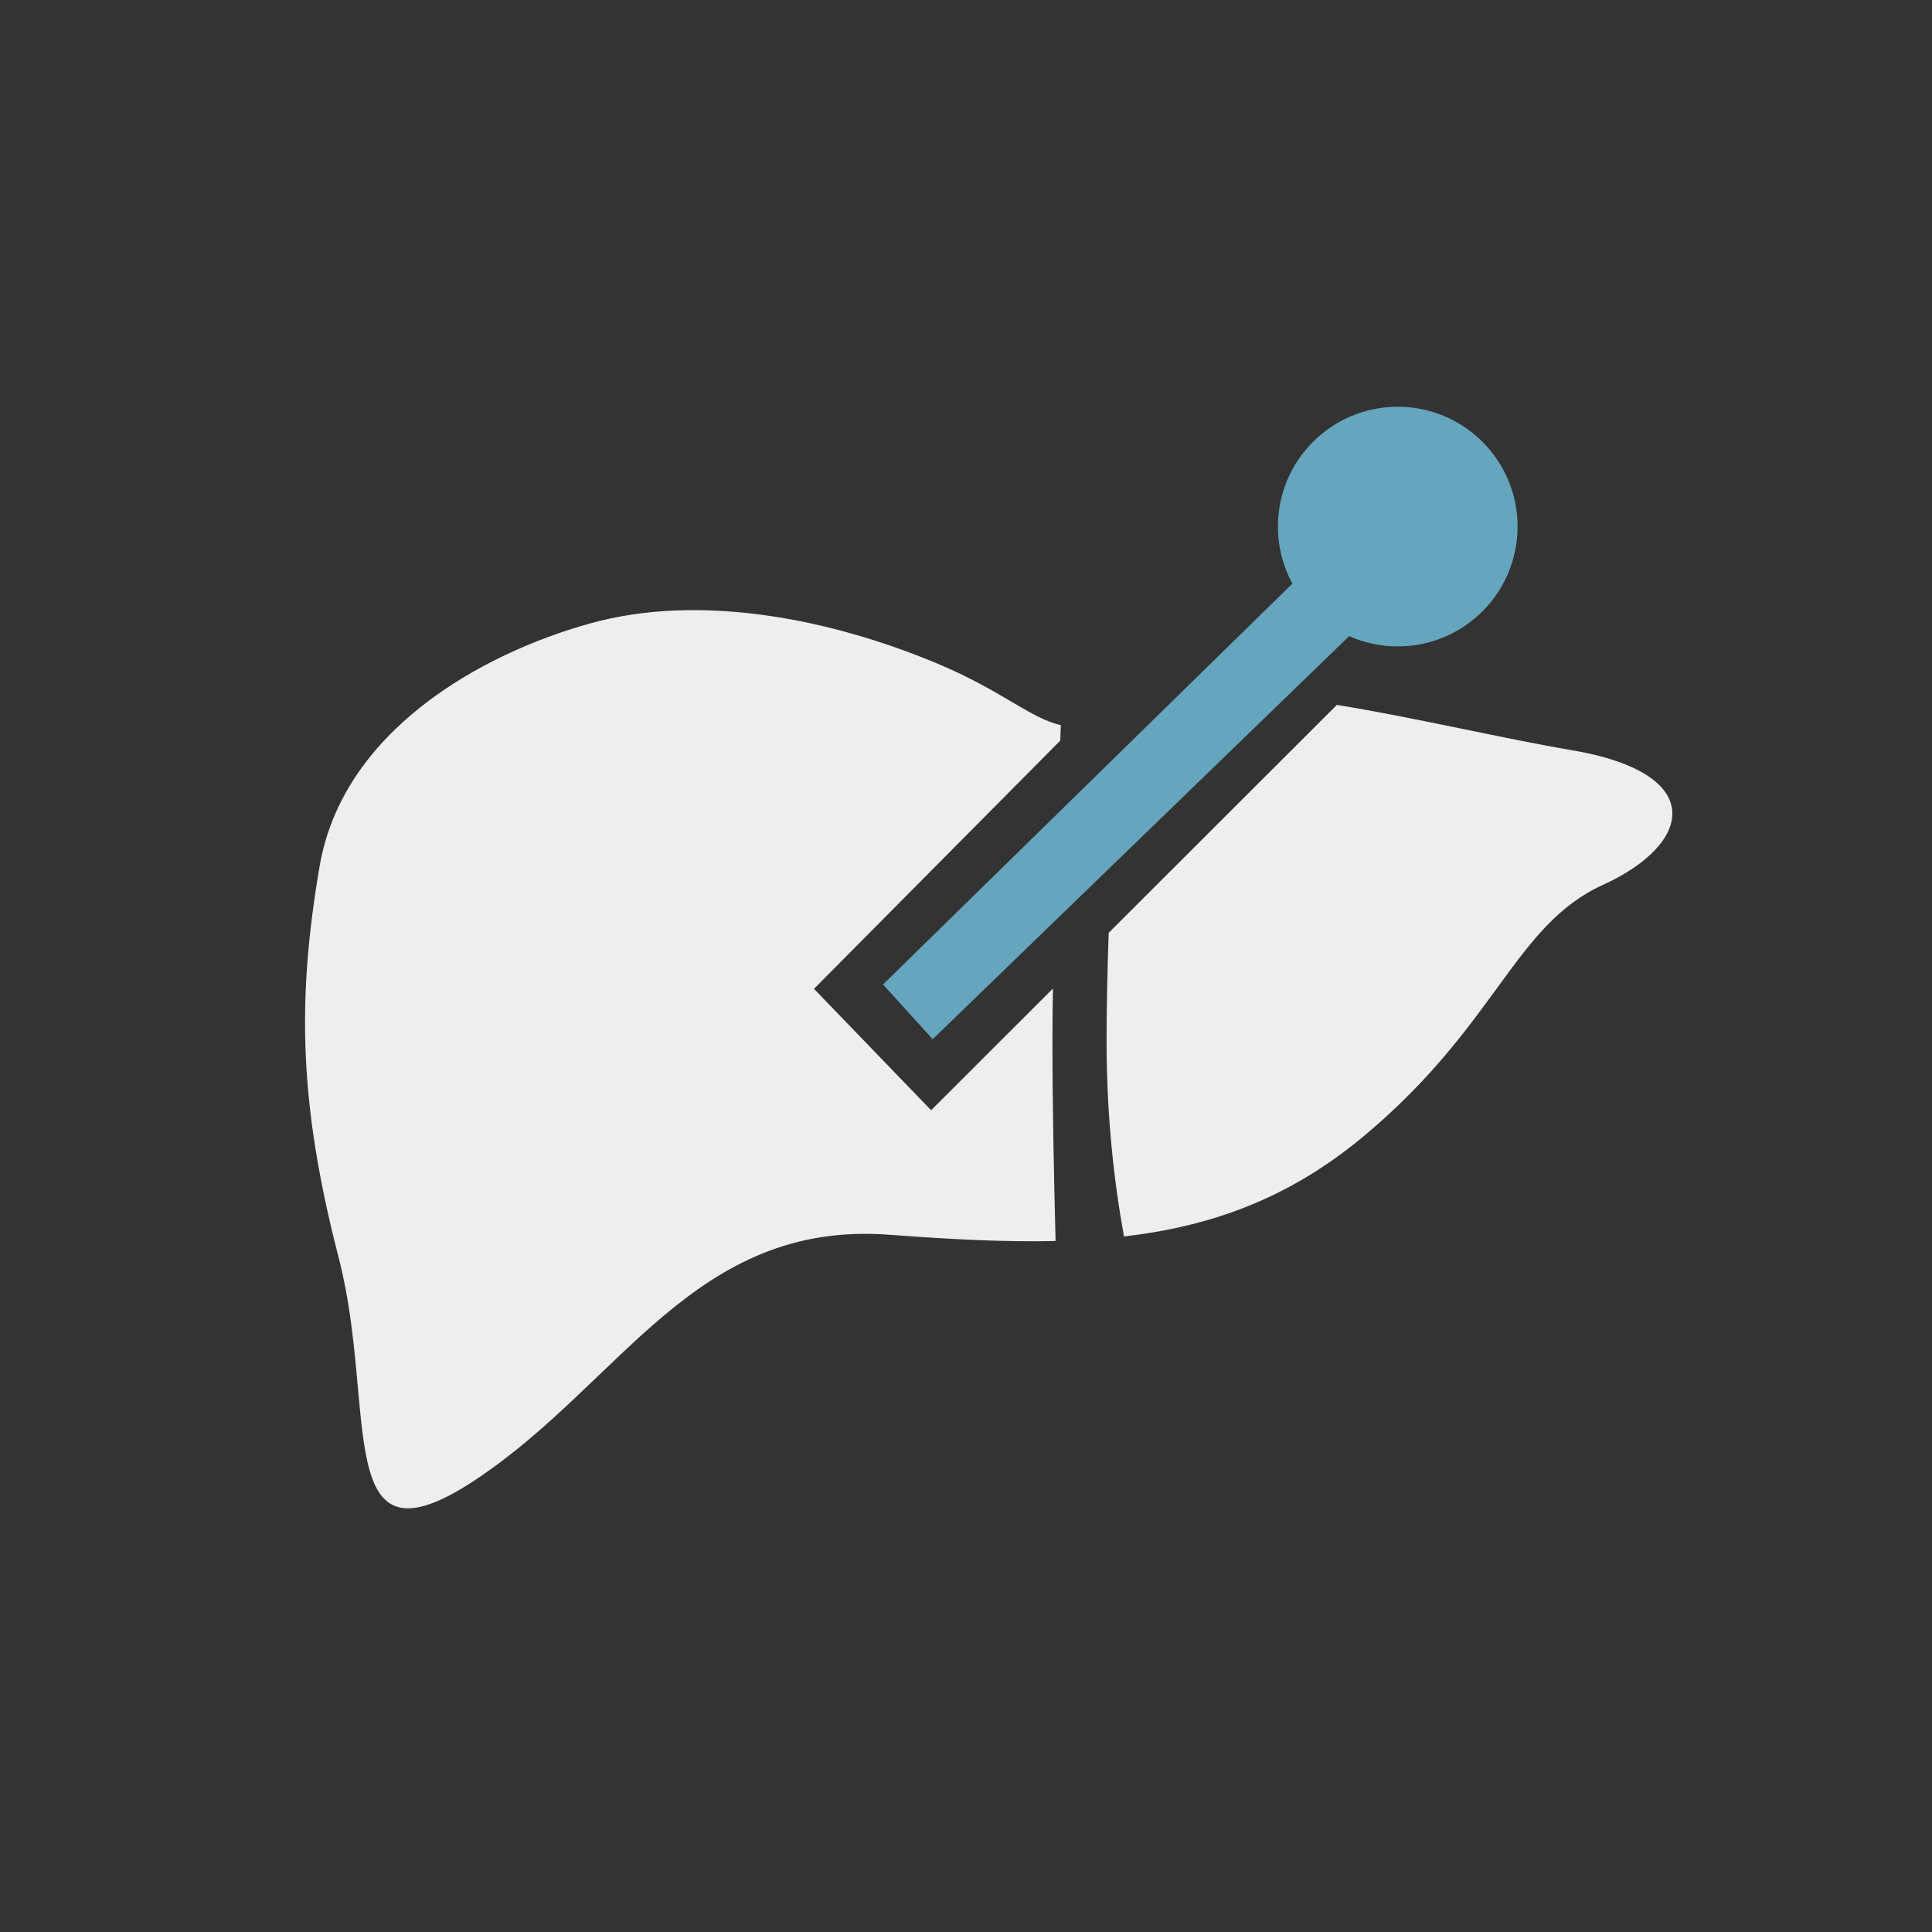 <?xml version="1.0" encoding="UTF-8" standalone="no"?>
<svg width="38px" height="38px" viewBox="0 0 38 38" version="1.1" xmlns="http://www.w3.org/2000/svg" xmlns:xlink="http://www.w3.org/1999/xlink">
    <rect x="0" y="0" width="38" height="38" fill="#333333" stroke="none"/>
    <!-- Generator: Sketch 48.2 (47327) - http://www.bohemiancoding.com/sketch -->
    <title>icon.FFR.软组织生长</title>
    <desc>Created with Sketch.</desc>
    <defs></defs>
    <g id="Symbols" stroke="none" stroke-width="1" fill="none" fill-rule="evenodd">
        <g id="icon.FFR.软组织生长">
            <g id="Group-2">
                <g id="icon-._tool-._grow_other">
                    <rect id="bg" x="0" y="0" width="38" height="38"></rect>
                    <path d="M20.71,19.443 C20.703,19.829 20.7,20.178 20.7,20.477 C20.7,21.685 20.729,23.156 20.762,24.409 C19.751,24.433 18.67,24.374 17.496,24.286 C13.661,23.999 12.233,27.188 9.364,29.098 C6.496,31.009 7.439,27.741 6.661,24.735 C5.884,21.729 5.836,19.67 6.287,17.034 C6.739,14.399 9.423,12.869 11.607,12.262 C13.79,11.654 16.364,12.183 18.439,13.053 C19.716,13.588 20.264,14.129 20.865,14.262 C20.861,14.363 20.858,14.464 20.854,14.567 L16.01,19.449 L18.314,21.837 L20.71,19.443 Z M26.295,13.864 C27.882,14.124 29.587,14.531 30.902,14.753 C33.611,15.209 33.287,16.604 31.532,17.402 C29.777,18.2 29.447,20.164 26.811,22.357 C25.352,23.571 23.828,24.12 22.108,24.32 C21.918,23.283 21.765,21.981 21.765,20.477 C21.765,19.796 21.781,19.074 21.807,18.347 L26.295,13.864 Z" id="Combined-Shape" fill="#EEEEEE"></path>
                    <path d="M26.537,12.512 L18.345,20.44 L17.368,19.363 L25.419,11.479 C25.238,11.145 25.135,10.763 25.135,10.357 C25.135,9.055 26.19,8 27.492,8 C28.794,8 29.849,9.055 29.849,10.357 C29.849,11.659 28.794,12.714 27.492,12.714 C27.152,12.714 26.829,12.642 26.537,12.512 Z" id="Combined-Shape" fill="#65A5BD"></path>
                </g>
            </g>
        </g>
    </g>
</svg>